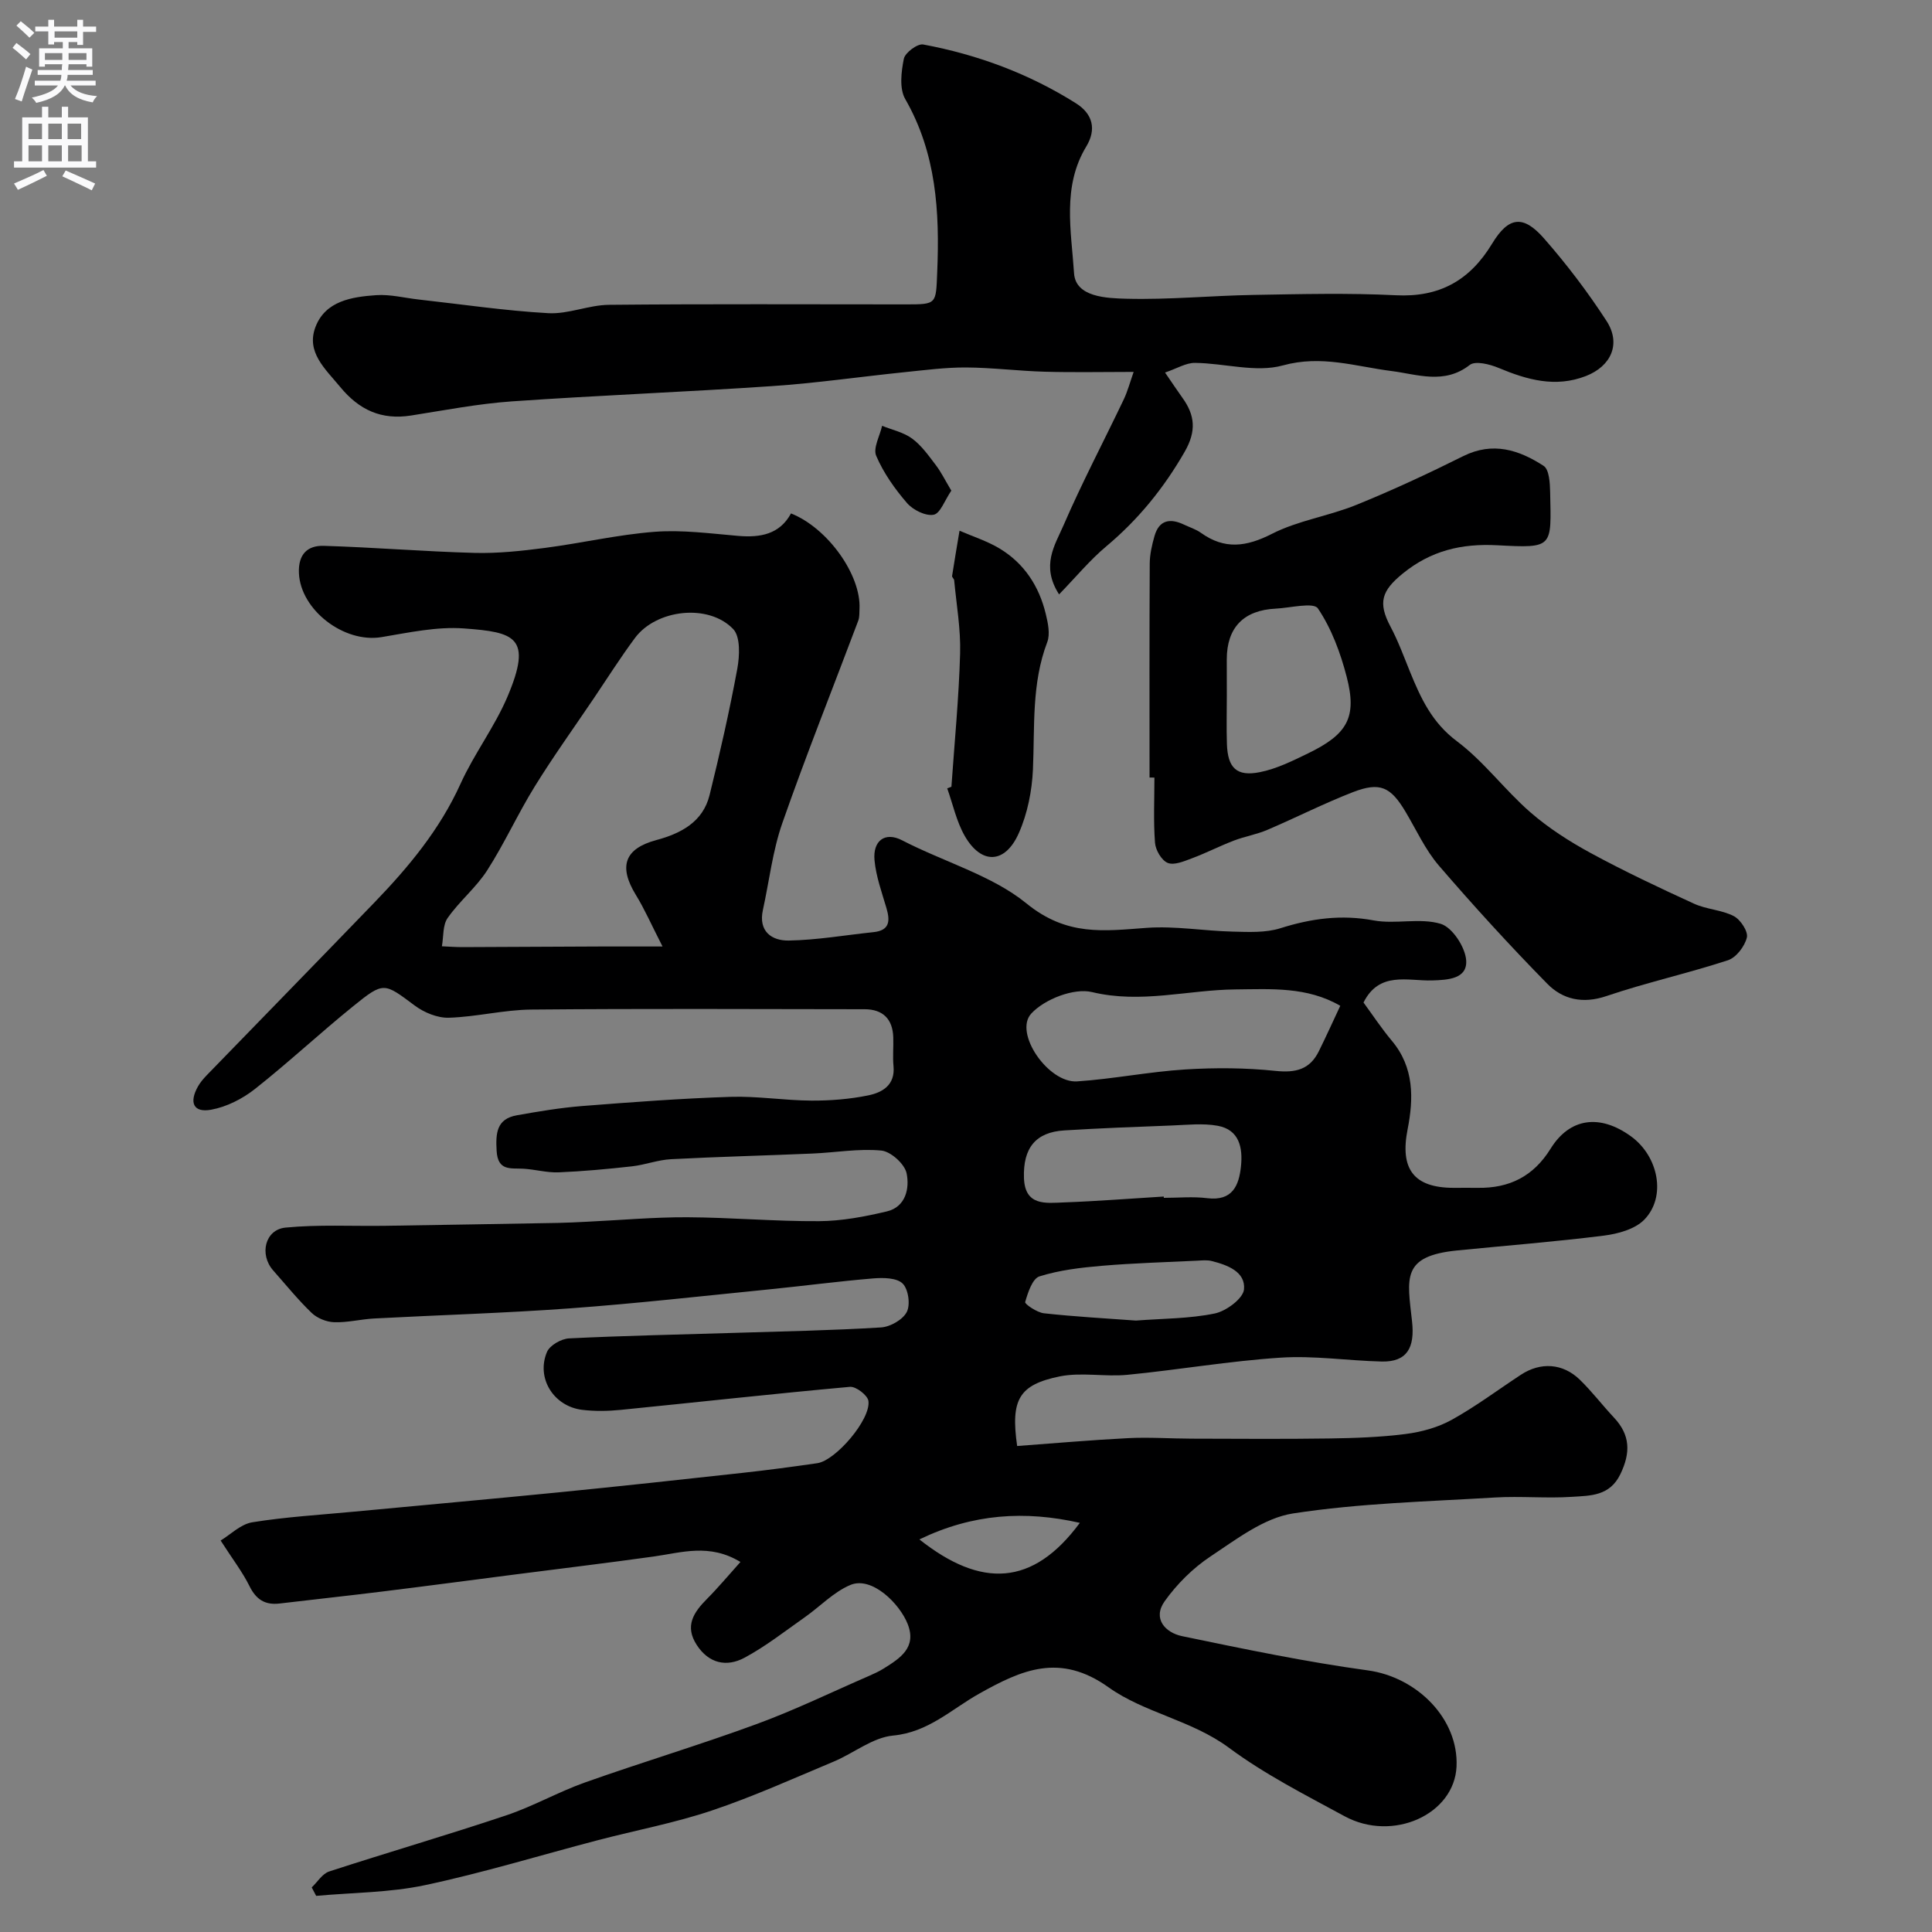 <svg enable-background="new 0 0 400 400" viewBox="0 0 400 400" xmlns="http://www.w3.org/2000/svg"><rect x="0" y="0" width="400" height="400" fill="#808080" stroke="none"/><g fill="#000001"><path d="m210.59 299.38c7.63-.56 15.31-1.24 23.01-1.63 4.38-.22 8.78.1 13.17.11 9.49.02 18.98.1 28.47-.04 5.28-.08 10.58-.26 15.81-.93 3.26-.42 6.66-1.35 9.51-2.93 4.98-2.76 9.57-6.21 14.34-9.34 4.05-2.66 8.65-2.39 12.16 1.01 2.53 2.45 4.67 5.28 7.09 7.86 3.39 3.61 3.48 7.27 1.33 11.72-2.2 4.56-6.21 4.44-9.96 4.69-5.31.36-10.68-.18-15.99.14-13.96.84-28.03 1.18-41.81 3.3-6.03.93-11.72 5.34-17.09 8.9-3.64 2.41-6.96 5.72-9.5 9.28-2.56 3.61.14 6.51 3.62 7.23 12.77 2.65 25.56 5.32 38.47 7.09 10.16 1.4 18.79 10.01 18.34 19.9-.45 9.92-13.2 15.72-23.2 10.28-8.14-4.42-16.5-8.66-23.9-14.15-7.74-5.74-17.52-7.23-24.93-12.52-10.12-7.22-18.03-3.61-26.81 1.31-5.73 3.21-10.52 7.99-17.82 8.67-4.22.4-8.13 3.64-12.27 5.38-8.37 3.5-16.67 7.26-25.26 10.14-7.68 2.58-15.72 4.08-23.58 6.14-11.93 3.12-23.75 6.75-35.8 9.31-7.33 1.56-15.01 1.53-22.53 2.22-.31-.58-.61-1.17-.92-1.75 1.19-1.13 2.2-2.84 3.61-3.3 12.19-3.97 24.51-7.55 36.66-11.62 5.58-1.87 10.78-4.85 16.33-6.82 11.78-4.18 23.78-7.77 35.51-12.08 7.91-2.9 15.53-6.61 23.27-9.97 1.05-.46 2.1-.94 3.07-1.55 3.37-2.11 6.83-4.31 4.95-9.16-1.66-4.26-7.44-9.99-11.88-8.12-3.48 1.46-6.28 4.47-9.46 6.7-4.1 2.88-8.08 6.02-12.47 8.37-3.69 1.98-7.39 1.2-9.89-2.67-2.53-3.91-.63-6.74 2.14-9.52 2.35-2.37 4.49-4.94 6.92-7.64-6.41-3.9-12.19-1.94-17.96-1.13-9.56 1.33-19.14 2.49-28.72 3.72-9.24 1.19-18.48 2.42-27.73 3.56-6.99.87-14 1.61-21 2.45-3.04.36-4.88-.84-6.25-3.63-1.44-2.9-3.46-5.52-5.96-9.41 2-1.2 4.14-3.39 6.57-3.78 6.96-1.12 14.03-1.53 21.07-2.2 14.06-1.33 28.13-2.59 42.19-3.98 12.72-1.26 25.43-2.64 38.13-4.04 5.2-.57 10.39-1.26 15.57-2.01 3.82-.56 11.1-9.06 10.59-12.88-.16-1.18-2.58-3.04-3.82-2.93-15.84 1.43-31.64 3.19-47.47 4.77-2.64.26-5.36.31-7.99-.01-5.9-.73-9.55-6.57-7.28-11.97.58-1.38 2.95-2.74 4.57-2.82 11.26-.56 22.53-.78 33.8-1.13 10.27-.32 20.55-.51 30.8-1.14 1.91-.12 4.51-1.6 5.33-3.2.78-1.52.33-4.73-.86-5.89-1.23-1.2-4.03-1.23-6.08-1.06-7.2.6-14.36 1.55-21.55 2.27-13.73 1.37-27.45 2.92-41.21 3.93-13.51.99-27.07 1.38-40.6 2.1-2.76.15-5.52.87-8.26.77-1.6-.05-3.51-.83-4.66-1.93-2.84-2.73-5.34-5.83-7.96-8.79-2.91-3.29-1.71-8.46 2.56-8.87 6.81-.66 13.71-.27 20.58-.37 11.94-.18 23.88-.39 35.82-.6 1.99-.04 3.98-.14 5.96-.24 6.93-.33 13.87-.96 20.8-.93 9.1.04 18.2.87 27.3.81 4.69-.03 9.44-.93 14.03-2.02 3.95-.93 4.73-4.84 4.09-7.9-.4-1.92-3.27-4.51-5.23-4.7-4.69-.45-9.5.42-14.27.62-9.76.42-19.52.66-29.28 1.17-2.72.14-5.38 1.18-8.1 1.48-5.03.56-10.09 1.03-15.15 1.24-2.42.1-4.87-.61-7.32-.75-2.62-.15-5.29.54-5.53-3.71-.21-3.66-.01-6.6 4.18-7.35 4.49-.8 9.01-1.56 13.55-1.92 10.21-.8 20.44-1.57 30.67-1.9 5.58-.18 11.18.75 16.77.78 3.93.02 7.92-.3 11.76-1.08 2.93-.6 5.61-2.13 5.24-6.05-.19-1.98.02-4-.05-6-.13-3.79-2.17-5.78-5.93-5.79-23-.03-46-.14-69 .07-5.7.05-11.38 1.52-17.08 1.69-2.35.07-5.12-1.07-7.06-2.52-6.35-4.72-6.37-5.03-12.75.14-6.9 5.58-13.4 11.66-20.37 17.16-2.57 2.02-5.84 3.68-9.02 4.26-3.66.68-4.64-1.45-2.74-4.82.48-.85 1.14-1.61 1.82-2.32 11.57-11.93 23.18-23.81 34.72-35.77 7.08-7.34 13.53-15.1 17.82-24.57 2.81-6.2 7.05-11.76 9.71-18.01 5.25-12.38 1.53-13.38-9.01-14.15-5.62-.41-11.42.86-17.06 1.8-7.79 1.29-16.75-5.63-17.1-13.23-.18-3.95 1.8-5.77 5.14-5.67 10.4.31 20.78 1.18 31.17 1.46 4.86.13 9.77-.4 14.61-1.03 7.61-.99 15.14-2.76 22.77-3.34 5.7-.43 11.51.36 17.25.85 4.6.39 8.58-.32 10.94-4.65 7.64 3.04 14.53 12.78 14.18 19.75-.04.83.02 1.71-.26 2.46-5.25 13.96-10.79 27.81-15.71 41.88-2.02 5.77-2.71 11.99-4.03 18.01-.98 4.46 1.87 6.39 5.35 6.33 5.86-.1 11.7-1.13 17.55-1.74 3.37-.35 3.46-2.33 2.68-4.98-.96-3.27-2.16-6.55-2.47-9.9-.38-4.02 2.14-5.98 5.7-4.14 8.59 4.45 18.68 7.3 25.7 13.03 8.46 6.91 16.09 5.74 24.98 5.1 5.87-.42 11.84.64 17.77.78 3.3.08 6.81.27 9.88-.7 6.39-2.02 12.6-2.87 19.31-1.62 4.53.84 9.58-.59 13.89.71 2.41.73 5.11 4.87 5.27 7.61.22 3.77-3.73 4.01-7.05 4.11-5.08.14-10.94-1.96-14.21 4.57 1.85 2.52 3.72 5.36 5.89 7.95 4.62 5.51 4.49 11.95 3.24 18.3-1.61 8.17 1.21 12.11 9.53 12.12 1.67 0 3.33-.02 5 0 6.53.1 11.52-2.37 15.07-8.1 3.98-6.42 10.22-7.22 16.64-2.57 5.71 4.13 7.38 12.52 2.76 17.26-1.92 1.97-5.43 2.93-8.35 3.3-10.09 1.27-20.24 2.06-30.37 3.07-11.64 1.16-10.35 5.73-9.36 14.7.6 5.4-1.01 8.42-6.29 8.3-6.99-.17-14.02-1.26-20.95-.8-10.6.69-21.11 2.52-31.69 3.55-4.63.45-9.47-.57-13.98.32-8.51 1.74-10.22 4.81-8.85 14.42zm-73.42-103.42c-2.39-4.67-3.74-7.78-5.5-10.64-3.67-5.97-2.35-9.62 4.21-11.39 5.09-1.37 9.65-3.74 11.03-9.32 2.14-8.66 4.12-17.38 5.74-26.15.49-2.67.67-6.64-.86-8.23-5.12-5.33-15.93-4.07-20.33 1.86-3 4.04-5.7 8.31-8.52 12.49-4.09 6.06-8.37 12.01-12.21 18.22-3.51 5.67-6.27 11.8-9.87 17.41-2.29 3.56-5.74 6.36-8.18 9.85-1.05 1.5-.83 3.88-1.19 5.86 1.46.06 2.93.18 4.39.17 9.51-.03 19.02-.09 28.53-.13 3.71-.02 7.43 0 12.76 0zm140.32 12.28c-6.89-3.99-14.29-3.46-21.76-3.39-9.84.1-19.5 2.99-29.64.55-3.74-.9-9.84 1.47-12.58 4.45-3.68 4 3.55 14.44 9.5 14.04 7.47-.5 14.88-2 22.36-2.47 6.22-.39 12.54-.35 18.74.3 4.16.43 7.08-.29 8.94-4.07 1.51-3.05 2.91-6.15 4.44-9.41zm-36.55 39.49c.01.09.01.18.02.27 2.99 0 6.03-.3 8.98.07 5.2.64 6.57-2.57 6.99-6.59.4-3.83-.33-7.58-4.82-8.4-3.07-.56-6.33-.18-9.5-.06-7.42.28-14.85.56-22.26 1.02-5.93.36-8.56 3.64-8.35 9.85.2 5.83 4.51 5.2 8.2 5.06 6.91-.25 13.82-.8 20.74-1.22zm-5.76 25.68c5.58-.43 11.07-.38 16.33-1.47 2.37-.49 5.88-3.1 6.05-5 .33-3.64-3.43-5.04-6.7-5.86-.94-.24-1.99-.12-2.98-.07-6.58.32-13.17.5-19.73 1.06-4.36.37-8.8.89-12.94 2.19-1.46.46-2.4 3.36-2.96 5.32-.12.4 2.44 2.16 3.88 2.32 6.36.7 12.78 1.05 19.05 1.51zm-44.83 45.31c12.78 10.12 23.48 9.75 33.22-3.43-11.34-2.56-22.14-1.93-33.22 3.43z"/><path d="m219.27 123.06c-3.83-5.94-.83-10.25.9-14.25 3.82-8.84 8.33-17.39 12.48-26.09.82-1.72 1.31-3.61 2.06-5.72-6.43 0-12.42.13-18.41-.04-5.44-.15-10.86-.85-16.3-.88-4.26-.02-8.52.55-12.77.98-9.13.94-18.23 2.26-27.37 2.88-17.95 1.22-35.93 1.91-53.88 3.16-6.99.49-13.94 1.84-20.88 2.93-6.13.96-10.73-1.13-14.68-5.93-3.09-3.75-7.11-7.21-5.09-12.44 2.07-5.37 7.53-6.2 12.56-6.55 2.89-.2 5.85.57 8.78.9 8.95.99 17.88 2.33 26.85 2.83 4.14.23 8.36-1.69 12.55-1.73 20.49-.2 40.98-.09 61.47-.09 6.45 0 6.23-.02 6.5-6.67.52-12.48-.16-24.59-6.62-35.84-1.25-2.17-.83-5.65-.29-8.34.25-1.26 2.83-3.18 4.01-2.96 11.27 2.1 21.92 6.05 31.65 12.19 3.4 2.15 4.3 5.32 2.1 8.95-5.03 8.31-3.08 17.52-2.52 26.22.32 4.97 6.77 5.17 10.86 5.28 8.75.23 17.52-.64 26.29-.79 9.83-.17 19.68-.42 29.48.07 9.05.46 15.32-3.09 19.91-10.66 3.41-5.63 6.43-6.05 10.76-1.11 4.7 5.36 9.06 11.1 12.94 17.08 3.07 4.73.97 9.38-4.28 11.42-6.3 2.44-12.15.78-18.04-1.68-1.83-.77-4.84-1.53-6-.62-5.27 4.12-10.87 1.93-16.18 1.26-7.49-.95-14.49-3.37-22.52-1.16-5.58 1.54-12.09-.47-18.19-.53-1.85-.02-3.71 1.16-6.19 2 1.57 2.28 2.54 3.76 3.57 5.19 2.65 3.65 2.95 6.95.48 11.24-4.32 7.51-9.57 13.98-16.19 19.53-3.42 2.86-6.32 6.39-9.8 9.97z"/><path d="m238 160.98c0-14.76-.04-29.52.04-44.28.01-1.92.46-3.87.99-5.73.96-3.35 3.25-3.72 6.11-2.35 1.18.56 2.48.96 3.52 1.71 4.89 3.49 9.36 2.9 14.67.2 5.42-2.77 11.76-3.68 17.46-5.99 7.52-3.05 14.89-6.48 22.15-10.1 6.14-3.06 11.57-1.29 16.66 2.02 1.14.75 1.3 3.52 1.34 5.38.24 11.56.73 11.67-10.95 11.05-7.41-.39-13.73 1.11-19.56 5.85-4.37 3.56-5.19 6.01-2.55 10.98 1.6 3.01 2.78 6.25 4.07 9.42 2.22 5.45 4.55 10.48 9.68 14.32 5.6 4.19 9.89 10.08 15.21 14.71 3.78 3.29 8.12 6.06 12.53 8.46 6.97 3.78 14.15 7.17 21.36 10.47 2.6 1.19 5.72 1.27 8.23 2.57 1.39.72 3.01 3.19 2.71 4.43-.44 1.83-2.21 4.15-3.92 4.71-8.31 2.72-16.89 4.61-25.17 7.42-4.9 1.66-9.05.69-12.23-2.55-7.75-7.89-15.22-16.08-22.44-24.46-2.81-3.27-4.66-7.37-6.89-11.12-3.1-5.21-5.3-6.27-10.95-4.08-6 2.33-11.76 5.27-17.69 7.8-2.22.95-4.67 1.35-6.93 2.22-2.95 1.13-5.78 2.59-8.74 3.69-1.6.6-3.65 1.47-4.96.92-1.27-.53-2.51-2.66-2.62-4.18-.34-4.47-.12-8.99-.12-13.48-.34-.01-.68-.01-1.01-.01zm16-16.95c0 3.33-.09 6.67.02 10 .16 4.94 2 6.8 6.81 5.84 3.44-.68 6.74-2.32 9.94-3.87 8.23-3.98 10.22-7.48 8.05-15.86-1.28-4.95-3.14-9.99-5.96-14.17-.9-1.34-5.71-.11-8.72.04-6.68.32-10.15 3.94-10.15 10.52.01 2.5.01 5 .01 7.5z"/><path d="m196.98 162.89c.64-9.19 1.54-18.37 1.8-27.57.15-5.05-.76-10.13-1.23-15.19-.03-.3-.47-.61-.43-.88.48-3.13 1.02-6.25 1.54-9.37 2.79 1.21 5.74 2.14 8.32 3.7 5.08 3.07 8.15 7.79 9.53 13.51.46 1.89.95 4.18.31 5.86-3.27 8.58-2.57 17.49-2.96 26.36-.2 4.45-1.13 9.14-2.93 13.19-2.83 6.39-7.75 6.55-11.18.59-1.72-3-2.46-6.56-3.64-9.87.29-.11.58-.22.87-.33z"/><path d="m196.96 101.58c-1.37 2.01-2.29 4.74-3.66 4.99-1.68.31-4.28-.99-5.52-2.43-2.53-2.93-4.86-6.23-6.37-9.76-.69-1.6.75-4.12 1.22-6.22 2.11.85 4.48 1.35 6.24 2.66 1.93 1.43 3.41 3.54 4.9 5.5 1.11 1.46 1.92 3.14 3.19 5.26z"/></g><path d="m2.6 9.9.8-1c.9.7 1.9 1.4 2.9 2.3l-.9 1.1c-1.1-1-2-1.8-2.8-2.4zm.5 10.6c.9-2.1 1.6-4.3 2.3-6.7.4.2.8.4 1.3.6-.7 2.1-1.5 4.3-2.2 6.6zm.3-15.2.9-.9c1 .8 2 1.6 2.8 2.4l-1 1c-.9-.9-1.8-1.7-2.7-2.5zm12.6-1.2h1.2v1.4h2.7v1.1h-2.7v2.7h-1.2v-.6h-1.8v1.3h4.9v3.8h-1.2v-.5h-3.7c0 .4-.1.9-.1 1.2h5.1v1h-5.2c0 .5-.1.9-.2 1.2h6v1h-5.2c1.1 1.3 2.9 2 5.5 2.2-.4.4-.7.8-.9 1.3-2.9-.5-4.8-1.6-5.7-3.5h-.1c-.8 1.7-2.7 2.9-5.9 3.6-.2-.4-.6-.8-.9-1.1 2.8-.6 4.6-1.4 5.4-2.5h-4.8v-1h5.3c.1-.3.2-.7.2-1.2h-4.9v-1h5c0-.4 0-.8.1-1.2h-3.6v.5h-1.2v-3.8h4.9v-1.3h-1.8v.5h-1.2v-2.7h-2.7v-1h2.7v-1.4h1.2v1.4h4.8zm-6.7 8.3h3.6c0-.4 0-.9 0-1.4h-3.6zm1.9-4.6h4.8v-1.3h-4.7v1.3zm6.7 3.2h-3.7v1.4h3.7v-2.4z" fill="#fafafb"/><path d="m8.7 22.1h1.3v2.2h2.8v-2.2h1.3v2.2h4.1v9.1h1.7v1.3h-17v-1.3h1.7v-9.1h4.1zm.3 13.1.7 1.2c-1.8.9-3.8 1.9-6 2.9-.2-.4-.5-.8-.8-1.3 2.3-1 4.4-1.9 6.1-2.8zm-3.1-6.4h2.8v-3.2h-2.8zm0 4.6h2.8v-3.3h-2.8zm4.1-4.6h2.8v-3.2h-2.8zm0 4.6h2.8v-3.3h-2.8zm3.6 1.9c2.1.9 4.1 1.8 6.1 2.7l-.7 1.4c-2.2-1.1-4.2-2-6.1-2.9zm3.2-9.7h-2.8v3.2h2.8zm-2.7 7.8h2.8v-3.3h-2.8z" fill="#fafafb"/></svg>